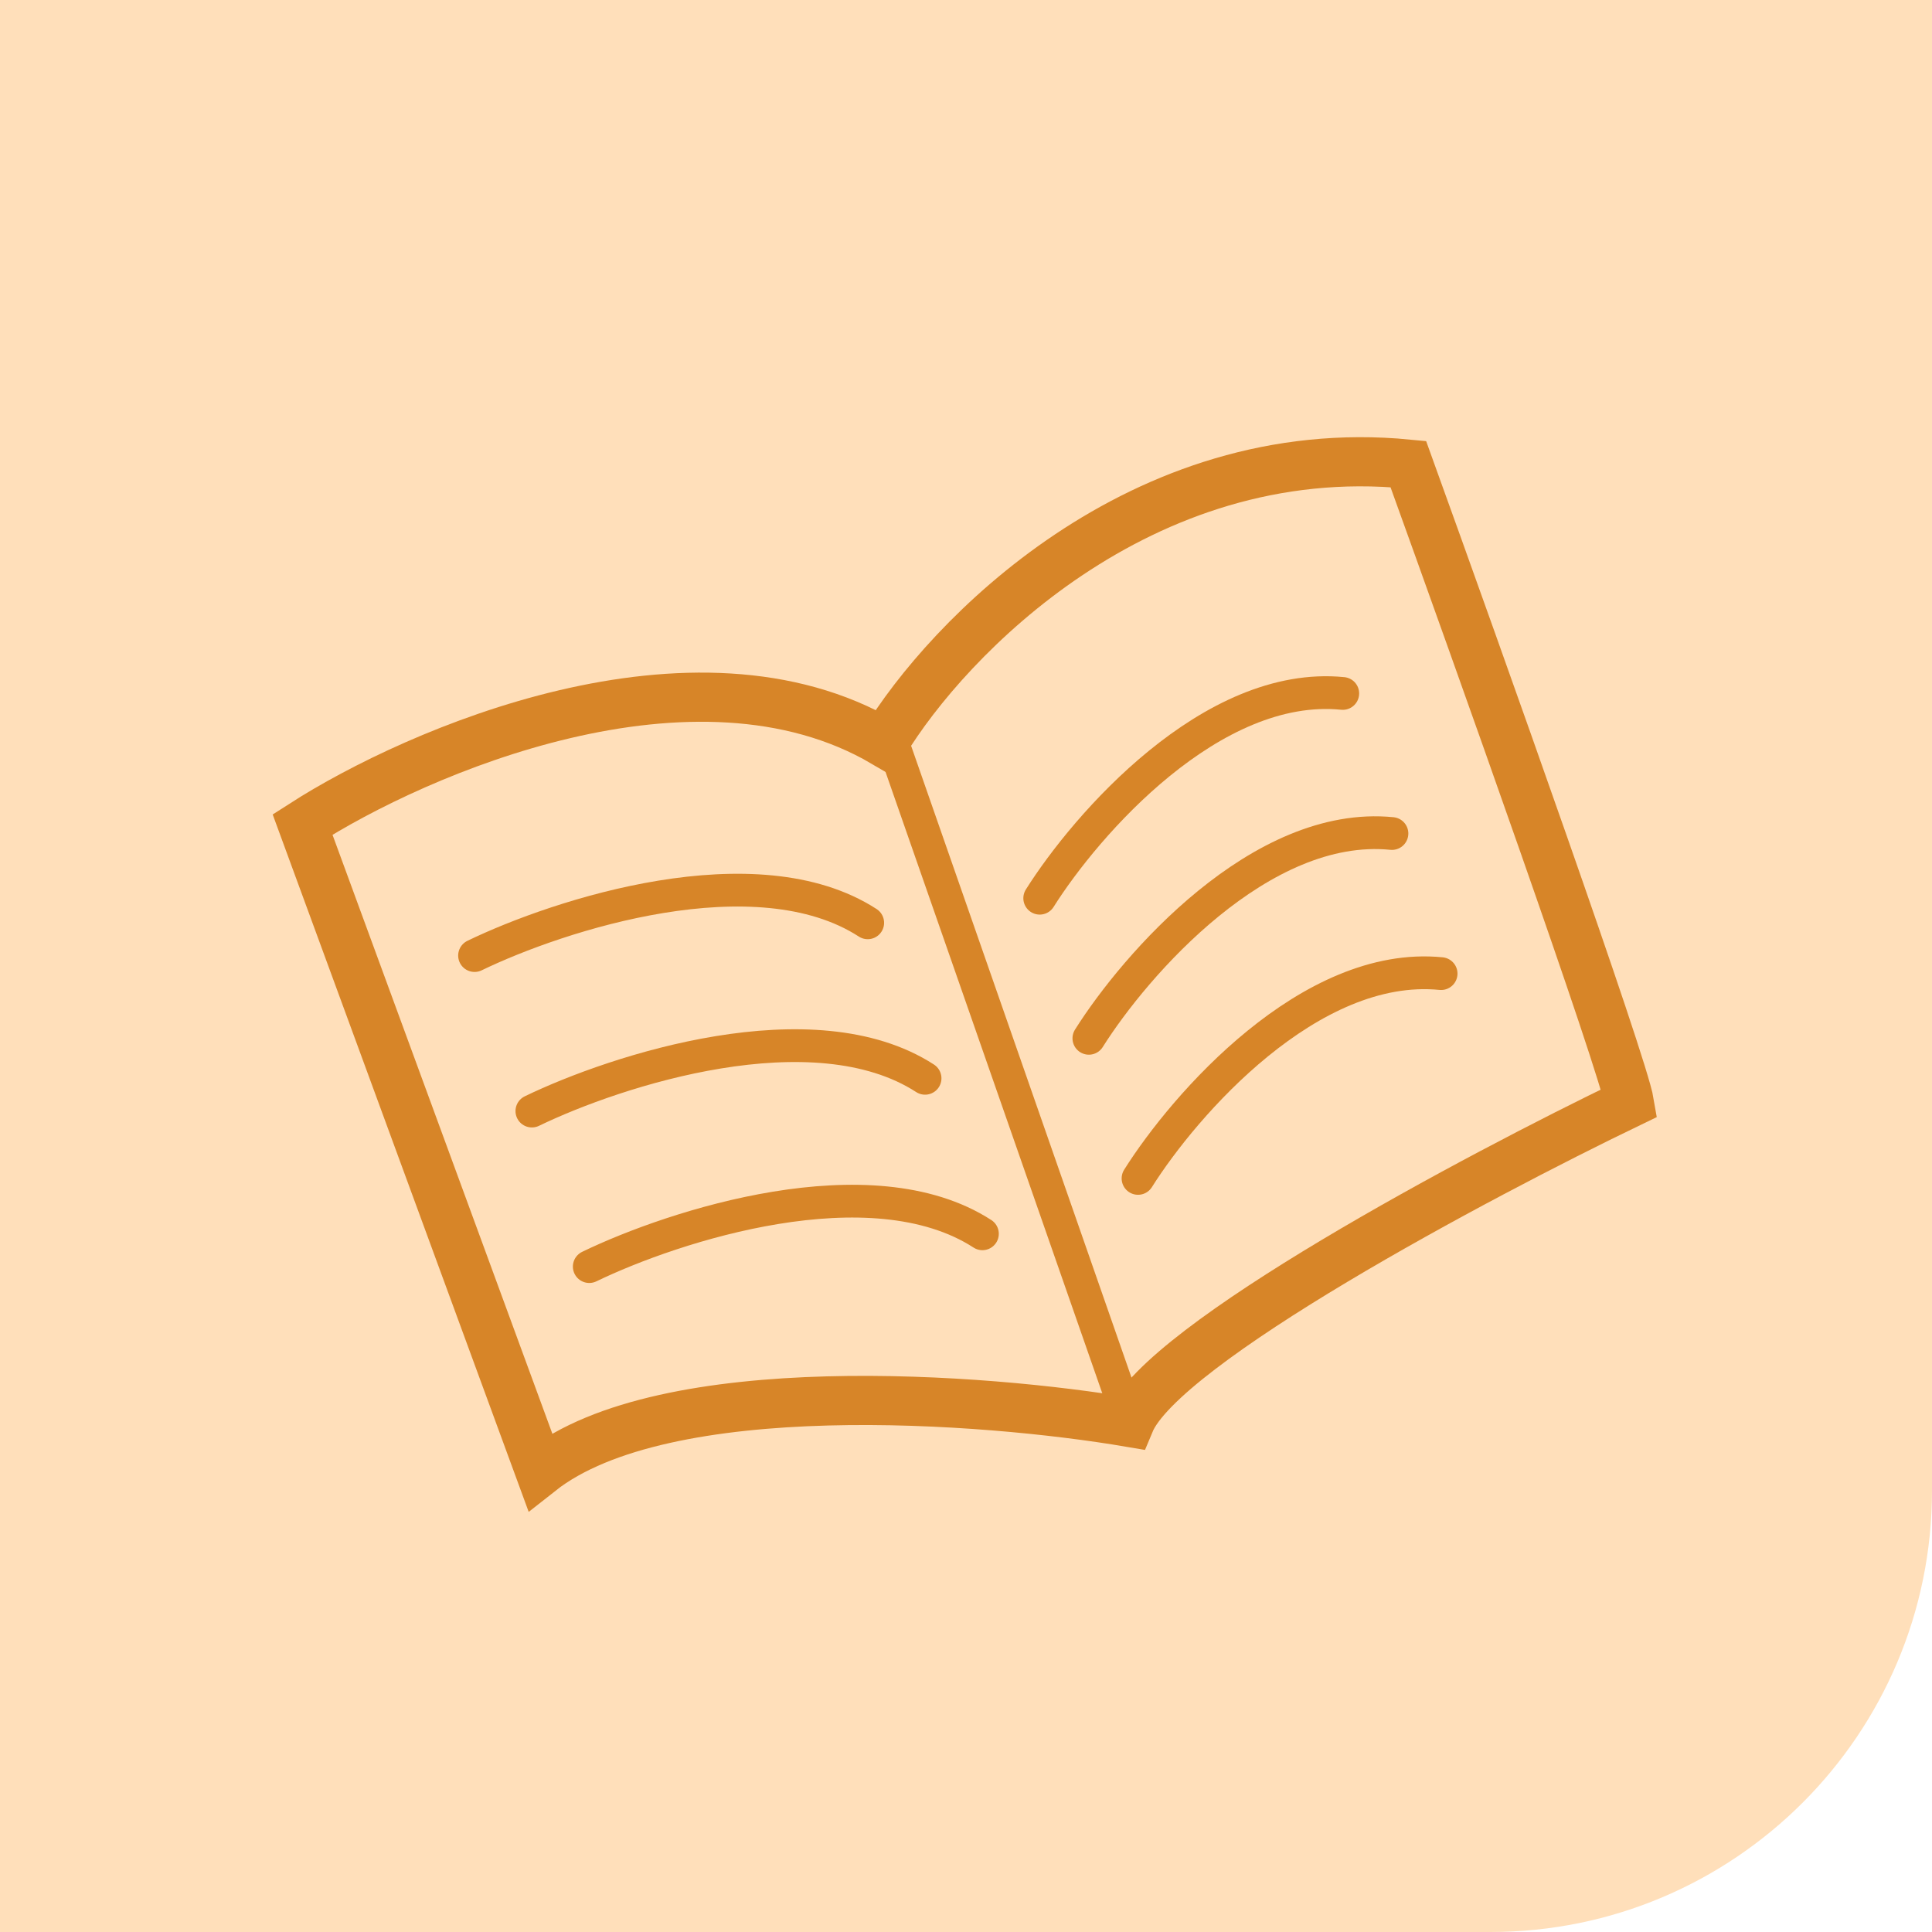 <svg width="70" height="70" viewBox="0 0 70 70" fill="none" xmlns="http://www.w3.org/2000/svg">
<path d="M0 0H70V54C70 62.837 62.837 70 54 70H0V0Z" fill="#FFDFBA"/>
<path d="M37.671 32.544C39.353 29.873 43.903 24.65 48.651 25.125" stroke="#D78528" stroke-width="1.187" stroke-linecap="round"/>
<path d="M39.452 37.62C41.134 34.949 45.684 29.725 50.433 30.2" stroke="#D78528" stroke-width="1.187" stroke-linecap="round"/>
<path d="M41.233 42.696C42.915 40.025 47.466 34.802 52.214 35.276" stroke="#D78528" stroke-width="1.187" stroke-linecap="round"/>
<path d="M32.033 26.905C25.148 22.869 15.117 27.202 10.962 29.873L19.568 53.318C24.079 49.757 35.693 50.647 40.936 51.537C42.123 48.688 53.499 42.634 59.039 39.963C58.801 38.539 53.598 23.938 51.026 16.815C41.292 15.865 34.308 23.146 32.033 26.905Z" stroke="#D78528" stroke-width="1.781"/>
<path d="M17.194 34.622C20.261 33.138 27.403 30.823 31.439 33.435" stroke="#D78528" stroke-width="1.187" stroke-linecap="round"/>
<path d="M19.271 40.256C22.338 38.772 29.48 36.457 33.517 39.069" stroke="#D78528" stroke-width="1.187" stroke-linecap="round"/>
<path d="M21.35 45.891C24.416 44.407 31.558 42.092 35.595 44.703" stroke="#D78528" stroke-width="1.187" stroke-linecap="round"/>
<path d="M32.032 26.016L40.935 51.538" stroke="#D78528" stroke-width="1.187"/>
</svg>
